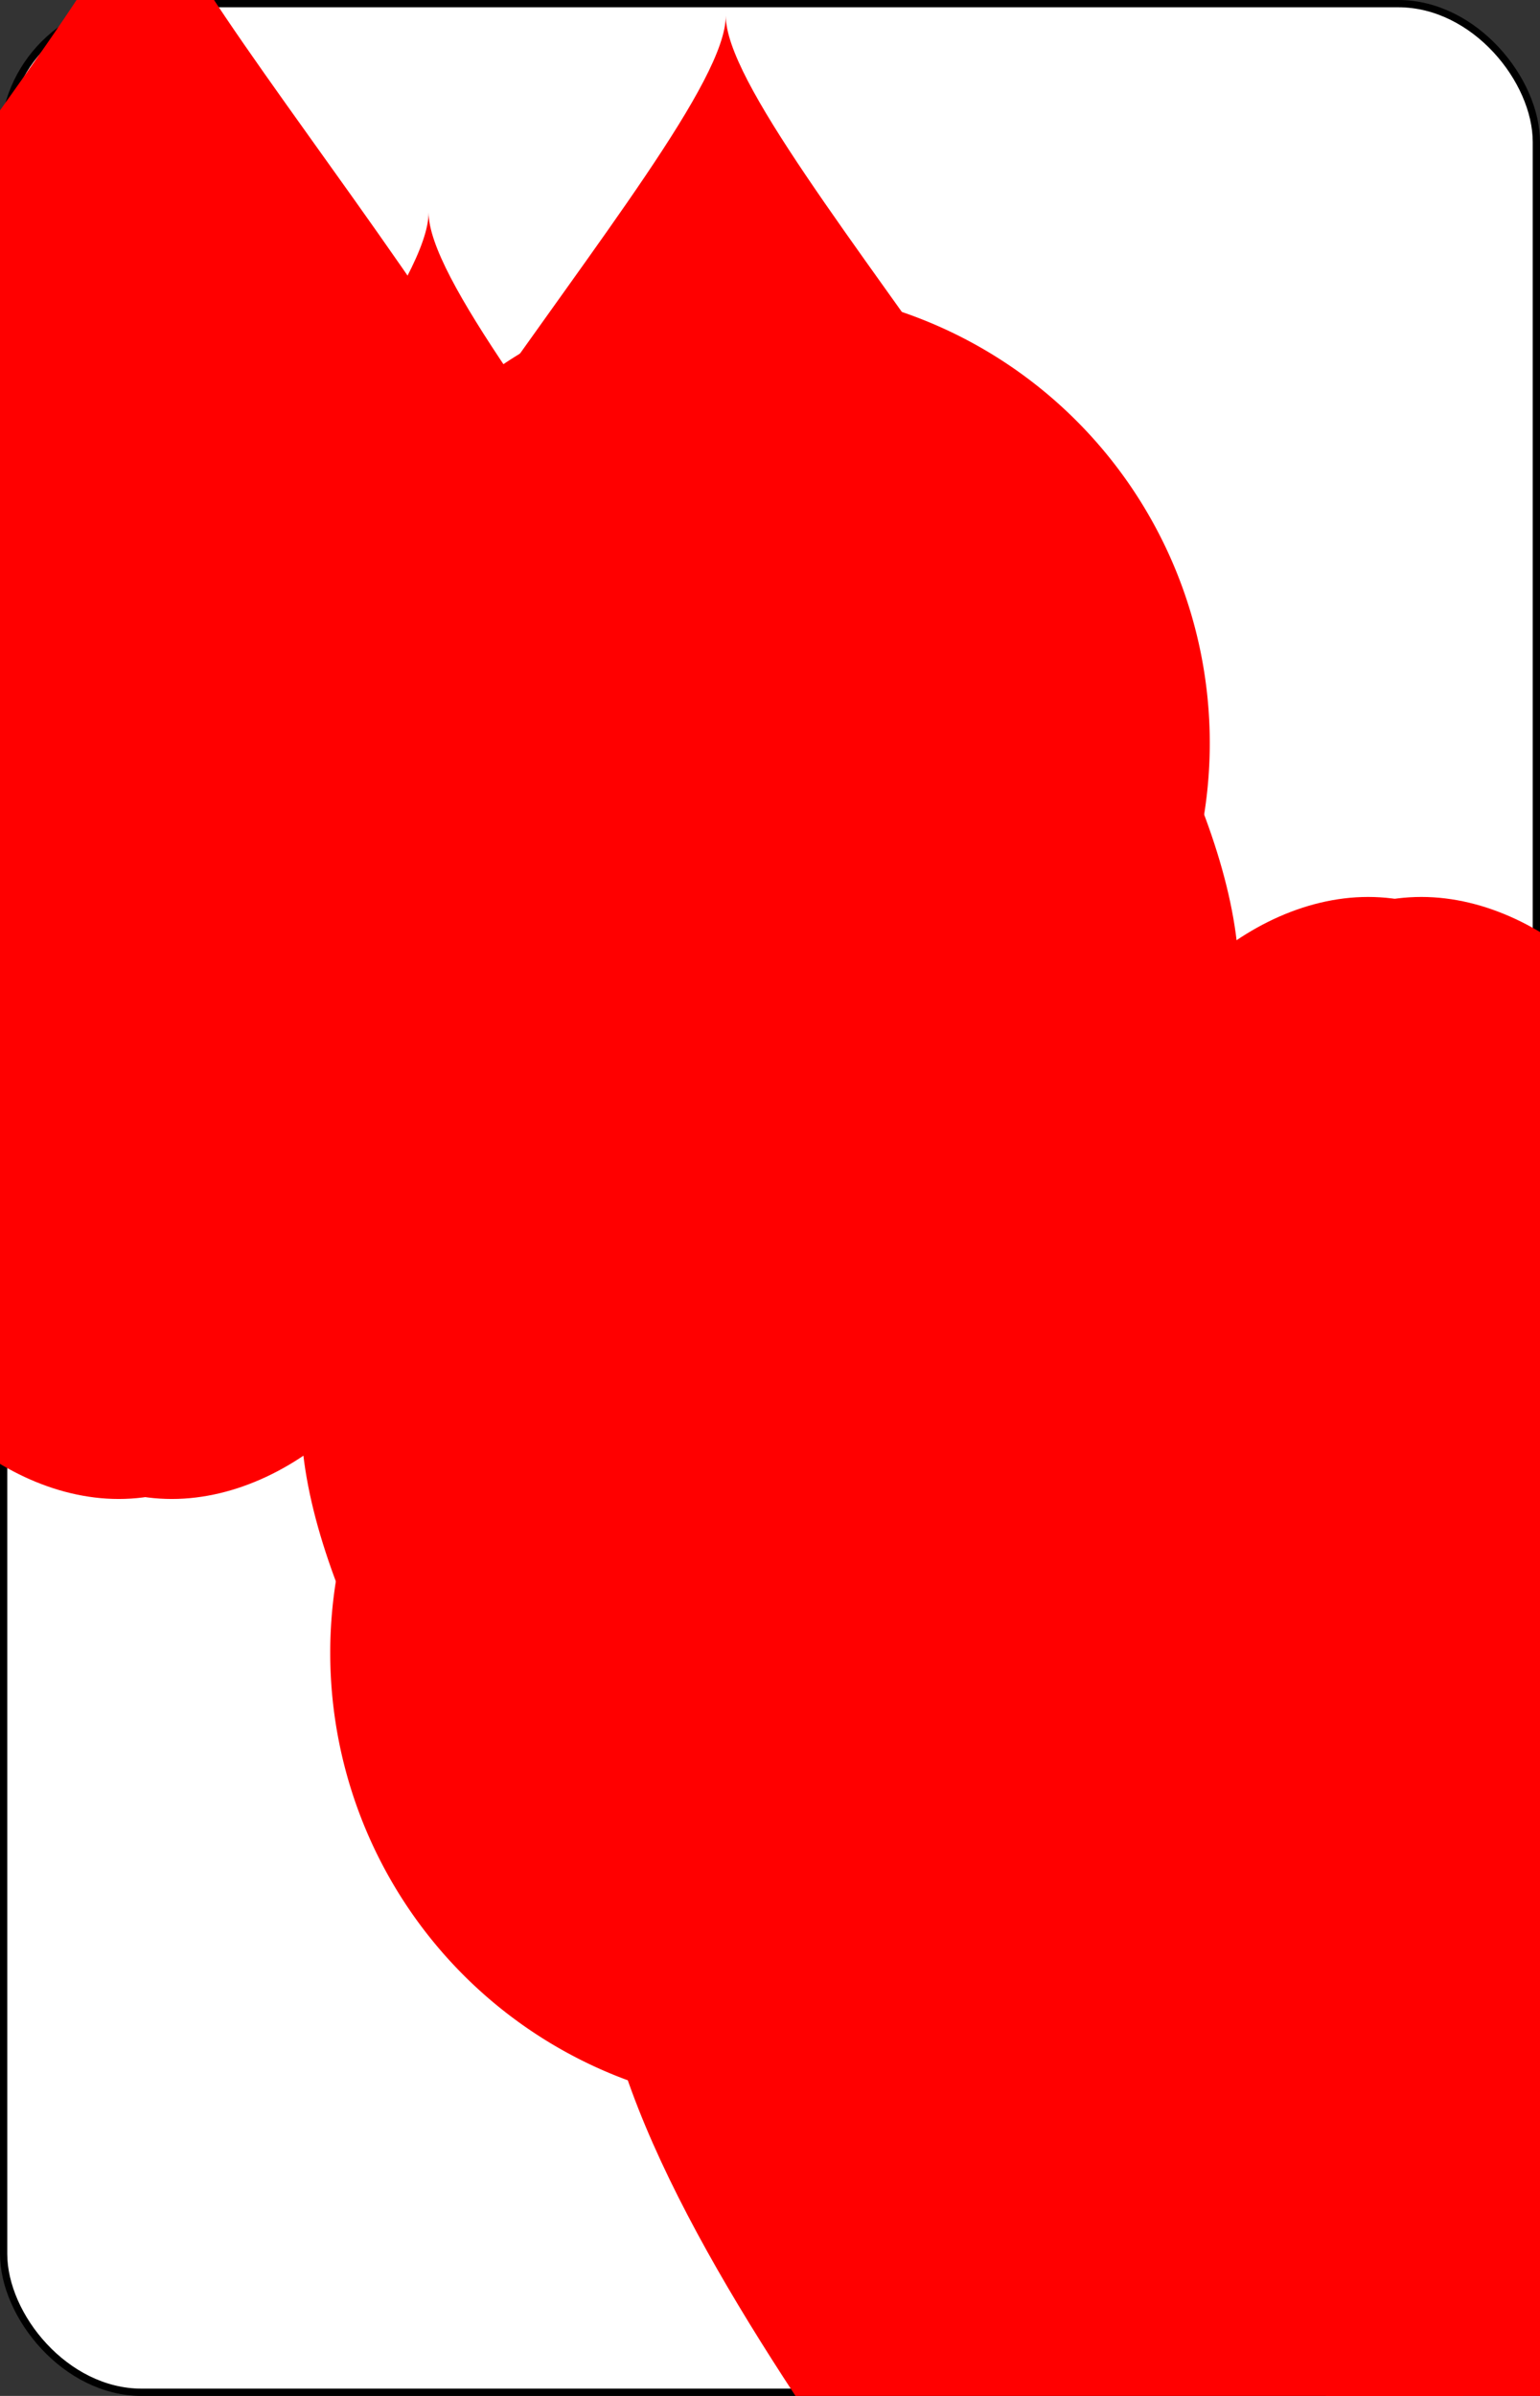 <?xml version="1.0" encoding="UTF-8" standalone="no"?>
<svg xmlns="http://www.w3.org/2000/svg" xmlns:xlink="http://www.w3.org/1999/xlink" class="card" face="8H" height="3.5in" preserveAspectRatio="none" viewBox="-106 -164.5 212 329" width="2.25in"><rect x="-106" y="-164.5" width="212" height="329" fill="#333333" stroke="none"/><symbol id="SH8" viewBox="-600 -600 1200 1200" preserveAspectRatio="xMinYMid"><path d="M0 -300C0 -400 100 -500 200 -500C300 -500 400 -400 400 -250C400 0 0 400 0 500C0 400 -400 0 -400 -250C-400 -400 -300 -500 -200 -500C-100 -500 0 -400 -0 -300Z" fill="red"></path></symbol><symbol id="VH8" viewBox="-500 -500 1000 1000" preserveAspectRatio="xMinYMid"><path d="M-1 -50A205 205 0 1 1 1 -50L-1 -50A255 255 0 1 0 1 -50Z" stroke="red" stroke-width="80" stroke-linecap="square" stroke-miterlimit="1.5" fill="none"></path></symbol><rect width="211" height="328" x="-105.5" y="-164" rx="19" ry="19" fill="white" stroke="black"></rect><use xlink:href="#VH8" height="50" x="-104" y="-145.5"></use><use xlink:href="#VH8" height="50" x="54" y="-145.5"></use><use xlink:href="#SH8" height="41.827" x="-99.913" y="-90.5"></use><use xlink:href="#SH8" height="41.827" x="58.087" y="-90.5"></use><use xlink:href="#SH8" height="40" x="-59.001" y="-117.501"></use><use xlink:href="#SH8" height="40" x="19.001" y="-117.501"></use><use xlink:href="#SH8" height="40" x="-20" y="-68.75"></use><use xlink:href="#SH8" height="40" x="-59.001" y="-20"></use><use xlink:href="#SH8" height="40" x="19.001" y="-20"></use><g transform="rotate(180)"><use xlink:href="#VH8" height="50" x="-104" y="-145.5"></use><use xlink:href="#VH8" height="50" x="54" y="-145.5"></use><use xlink:href="#SH8" height="41.827" x="-99.913" y="-90.5"></use><use xlink:href="#SH8" height="41.827" x="58.087" y="-90.5"></use><use xlink:href="#SH8" height="40" x="-59.001" y="-117.501"></use><use xlink:href="#SH8" height="40" x="19.001" y="-117.501"></use><use xlink:href="#SH8" height="40" x="-20" y="-68.75"></use></g></svg>